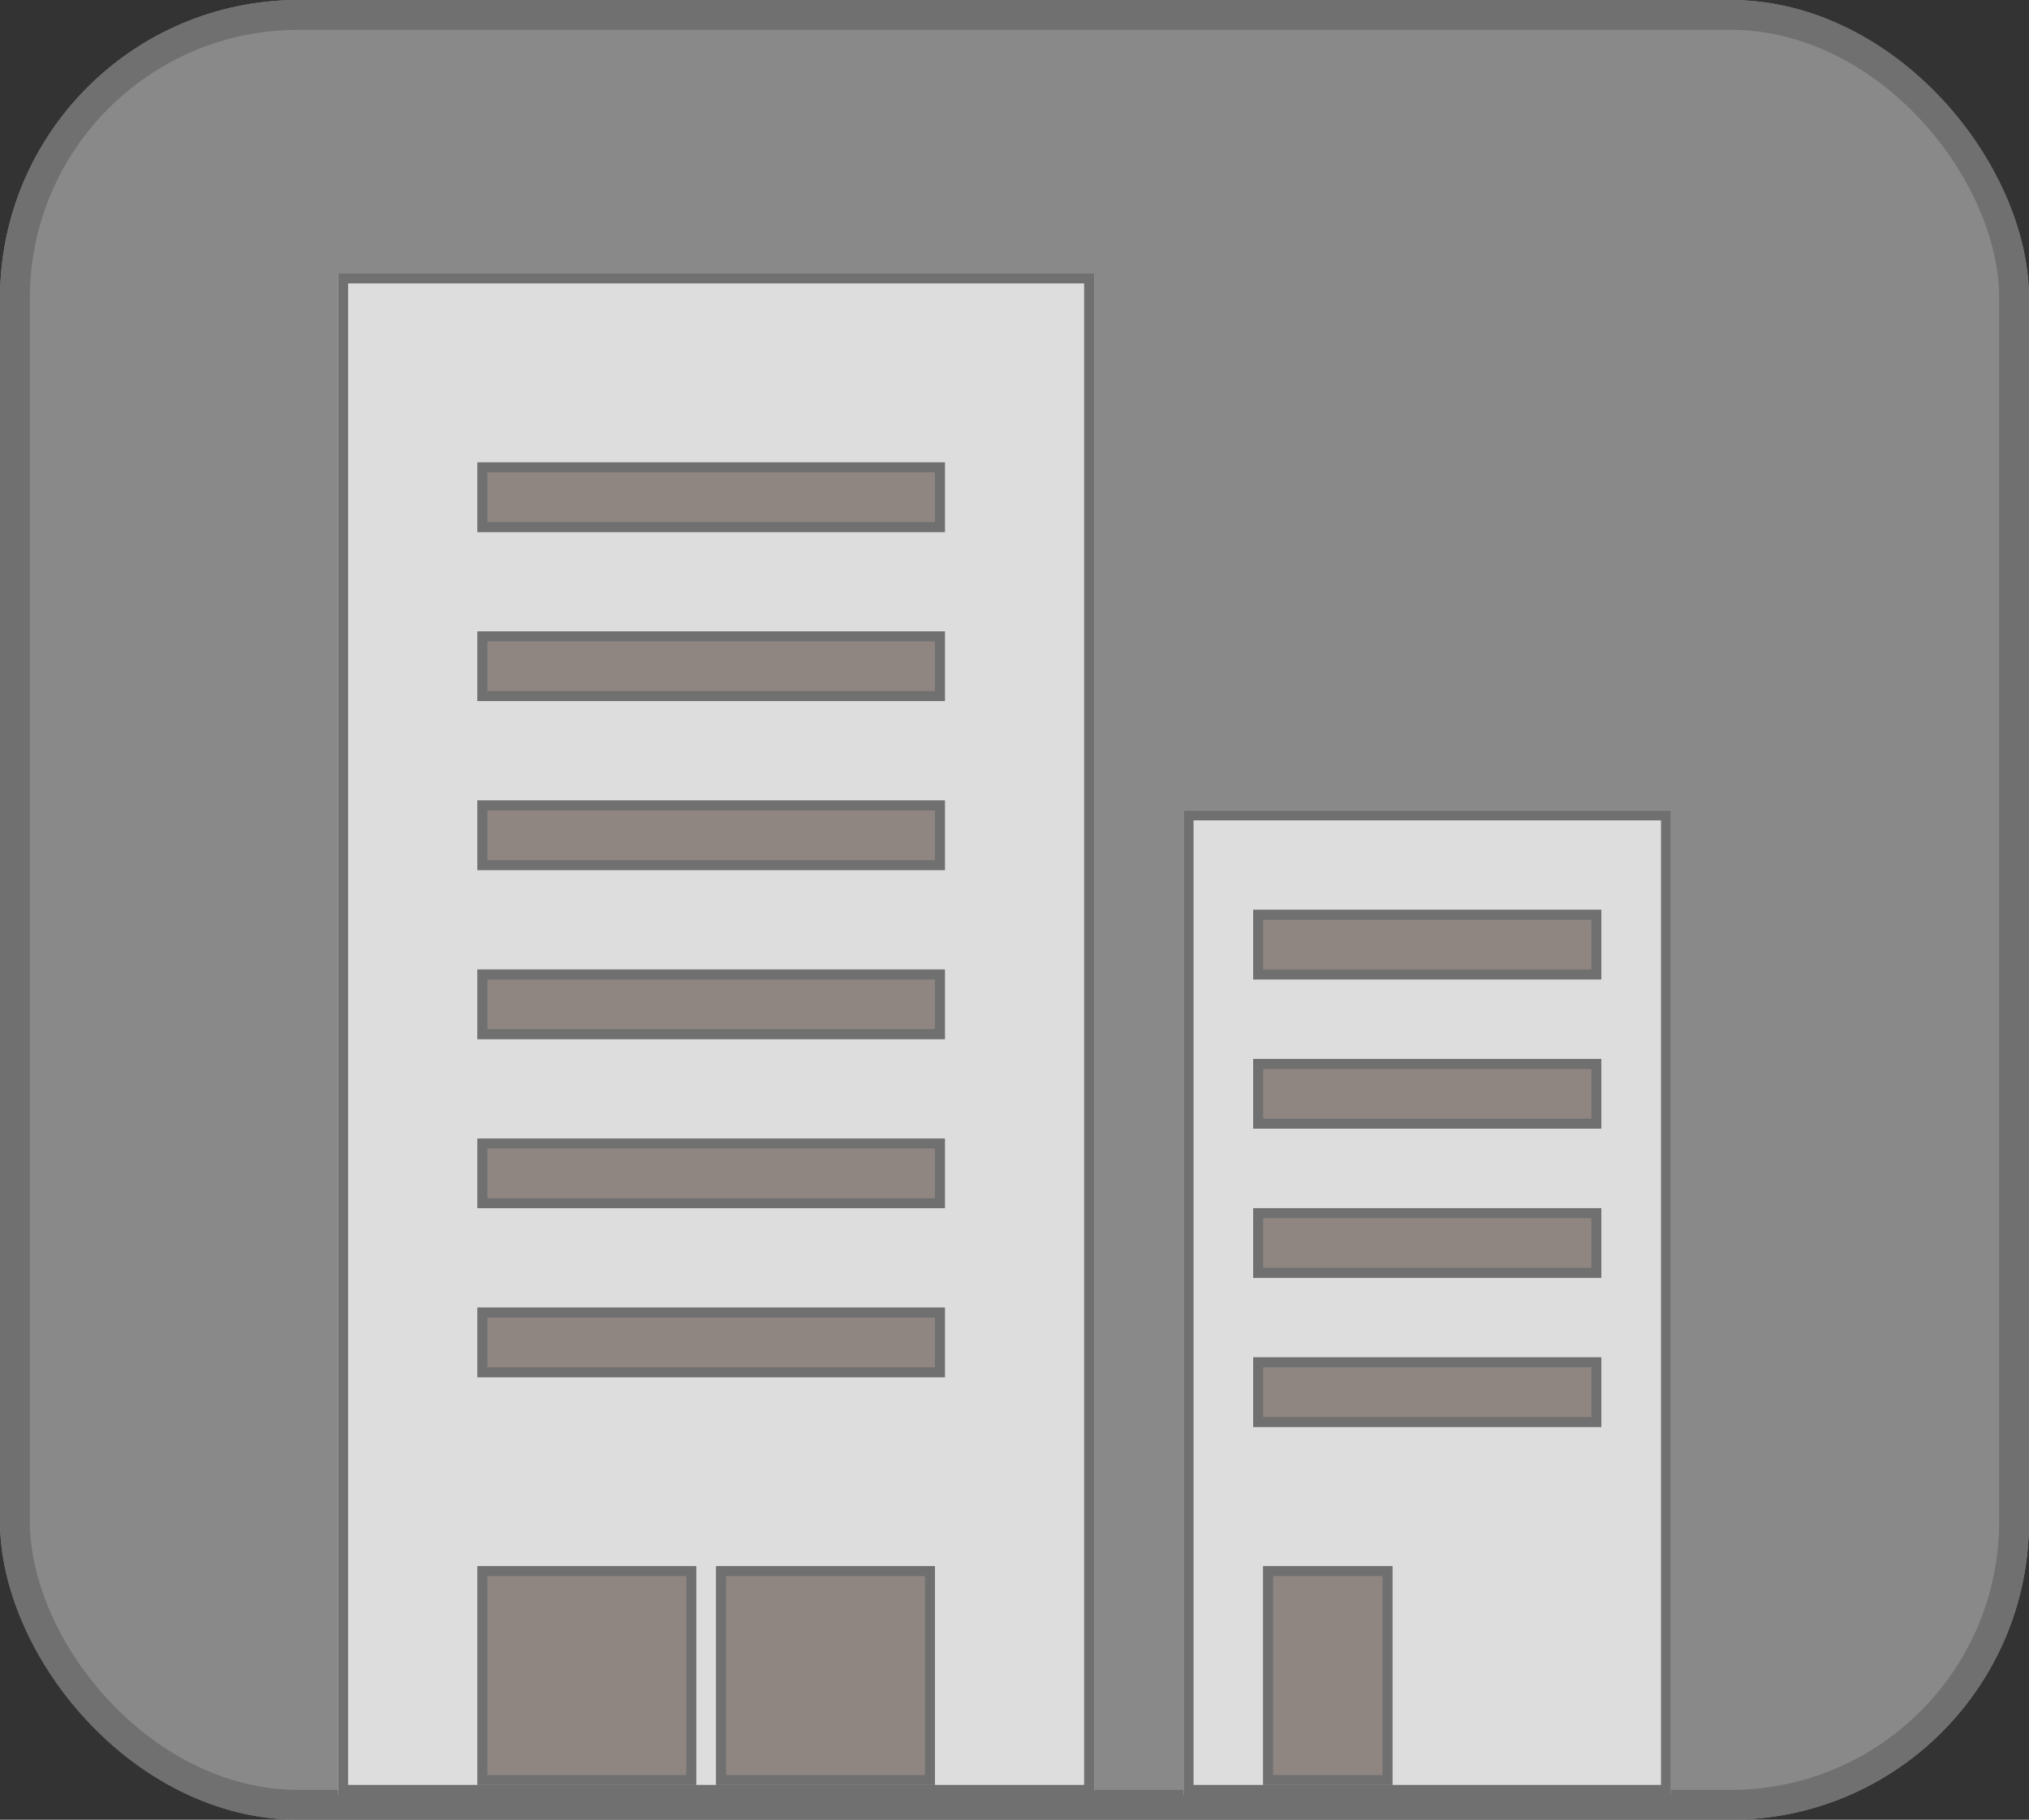 <svg xmlns="http://www.w3.org/2000/svg" width="204" height="183" viewBox="0 0 204 183">
  <rect x="0" y="0" width="204" height="183" fill="#333333" stroke="none"/>
  <g id="グループ_37" data-name="グループ 37" transform="translate(-631 -320)">
    <g id="長方形_59" data-name="長方形 59" transform="translate(631 320)" fill="rgba(255,255,255,0.42)" stroke="#707070" stroke-width="3">
      <rect width="204" height="183" rx="30" stroke="none"/>
      <rect x="1.5" y="1.5" width="201" height="180" rx="28.5" fill="none"/>
    </g>
    <g id="長方形_70" data-name="長方形 70" transform="translate(665 347.5)" fill="#ddd" stroke="#707070" stroke-width="1">
      <rect width="76" height="153" stroke="none"/>
      <rect x="0.5" y="0.5" width="75" height="152" fill="none"/>
    </g>
    <g id="長方形_71" data-name="長方形 71" transform="translate(750 401.5)" fill="#ddd" stroke="#707070" stroke-width="1">
      <rect width="49" height="99" stroke="none"/>
      <rect x="0.5" y="0.5" width="48" height="98" fill="none"/>
    </g>
    <g id="グループ_48" data-name="グループ 48" transform="translate(-227 -24.5)">
      <g id="長方形_72" data-name="長方形 72" transform="translate(906 391)" fill="#8f8682" stroke="#707070" stroke-width="1">
        <rect width="47" height="7" stroke="none"/>
        <rect x="0.5" y="0.5" width="46" height="6" fill="none"/>
      </g>
      <g id="長方形_73" data-name="長方形 73" transform="translate(906 408)" fill="#8f8682" stroke="#707070" stroke-width="1">
        <rect width="47" height="7" stroke="none"/>
        <rect x="0.5" y="0.5" width="46" height="6" fill="none"/>
      </g>
      <g id="長方形_74" data-name="長方形 74" transform="translate(906 425)" fill="#8f8682" stroke="#707070" stroke-width="1">
        <rect width="47" height="7" stroke="none"/>
        <rect x="0.5" y="0.5" width="46" height="6" fill="none"/>
      </g>
      <g id="長方形_75" data-name="長方形 75" transform="translate(906 442)" fill="#8f8682" stroke="#707070" stroke-width="1">
        <rect width="47" height="7" stroke="none"/>
        <rect x="0.5" y="0.5" width="46" height="6" fill="none"/>
      </g>
      <g id="長方形_76" data-name="長方形 76" transform="translate(906 459)" fill="#8f8682" stroke="#707070" stroke-width="1">
        <rect width="47" height="7" stroke="none"/>
        <rect x="0.5" y="0.5" width="46" height="6" fill="none"/>
      </g>
      <g id="長方形_77" data-name="長方形 77" transform="translate(906 476)" fill="#8f8682" stroke="#707070" stroke-width="1">
        <rect width="47" height="7" stroke="none"/>
        <rect x="0.5" y="0.5" width="46" height="6" fill="none"/>
      </g>
      <g id="長方形_78" data-name="長方形 78" transform="translate(984 436)" fill="#8f8682" stroke="#707070" stroke-width="1">
        <rect width="35" height="7" stroke="none"/>
        <rect x="0.5" y="0.5" width="34" height="6" fill="none"/>
      </g>
      <g id="長方形_79" data-name="長方形 79" transform="translate(984 451)" fill="#8f8682" stroke="#707070" stroke-width="1">
        <rect width="35" height="7" stroke="none"/>
        <rect x="0.5" y="0.5" width="34" height="6" fill="none"/>
      </g>
      <g id="長方形_80" data-name="長方形 80" transform="translate(984 466)" fill="#8f8682" stroke="#707070" stroke-width="1">
        <rect width="35" height="7" stroke="none"/>
        <rect x="0.5" y="0.5" width="34" height="6" fill="none"/>
      </g>
      <g id="長方形_81" data-name="長方形 81" transform="translate(984 481)" fill="#8f8682" stroke="#707070" stroke-width="1">
        <rect width="35" height="7" stroke="none"/>
        <rect x="0.5" y="0.5" width="34" height="6" fill="none"/>
      </g>
      <g id="長方形_82" data-name="長方形 82" transform="translate(906 502)" fill="#8f8682" stroke="#707070" stroke-width="1">
        <rect width="22" height="22" stroke="none"/>
        <rect x="0.5" y="0.5" width="21" height="21" fill="none"/>
      </g>
      <g id="長方形_83" data-name="長方形 83" transform="translate(930 502)" fill="#8f8682" stroke="#707070" stroke-width="1">
        <rect width="22" height="22" stroke="none"/>
        <rect x="0.5" y="0.5" width="21" height="21" fill="none"/>
      </g>
      <g id="長方形_84" data-name="長方形 84" transform="translate(985 502)" fill="#8f8682" stroke="#707070" stroke-width="1">
        <rect width="13" height="22" stroke="none"/>
        <rect x="0.5" y="0.5" width="12" height="21" fill="none"/>
      </g>
    </g>
  </g>
</svg>
